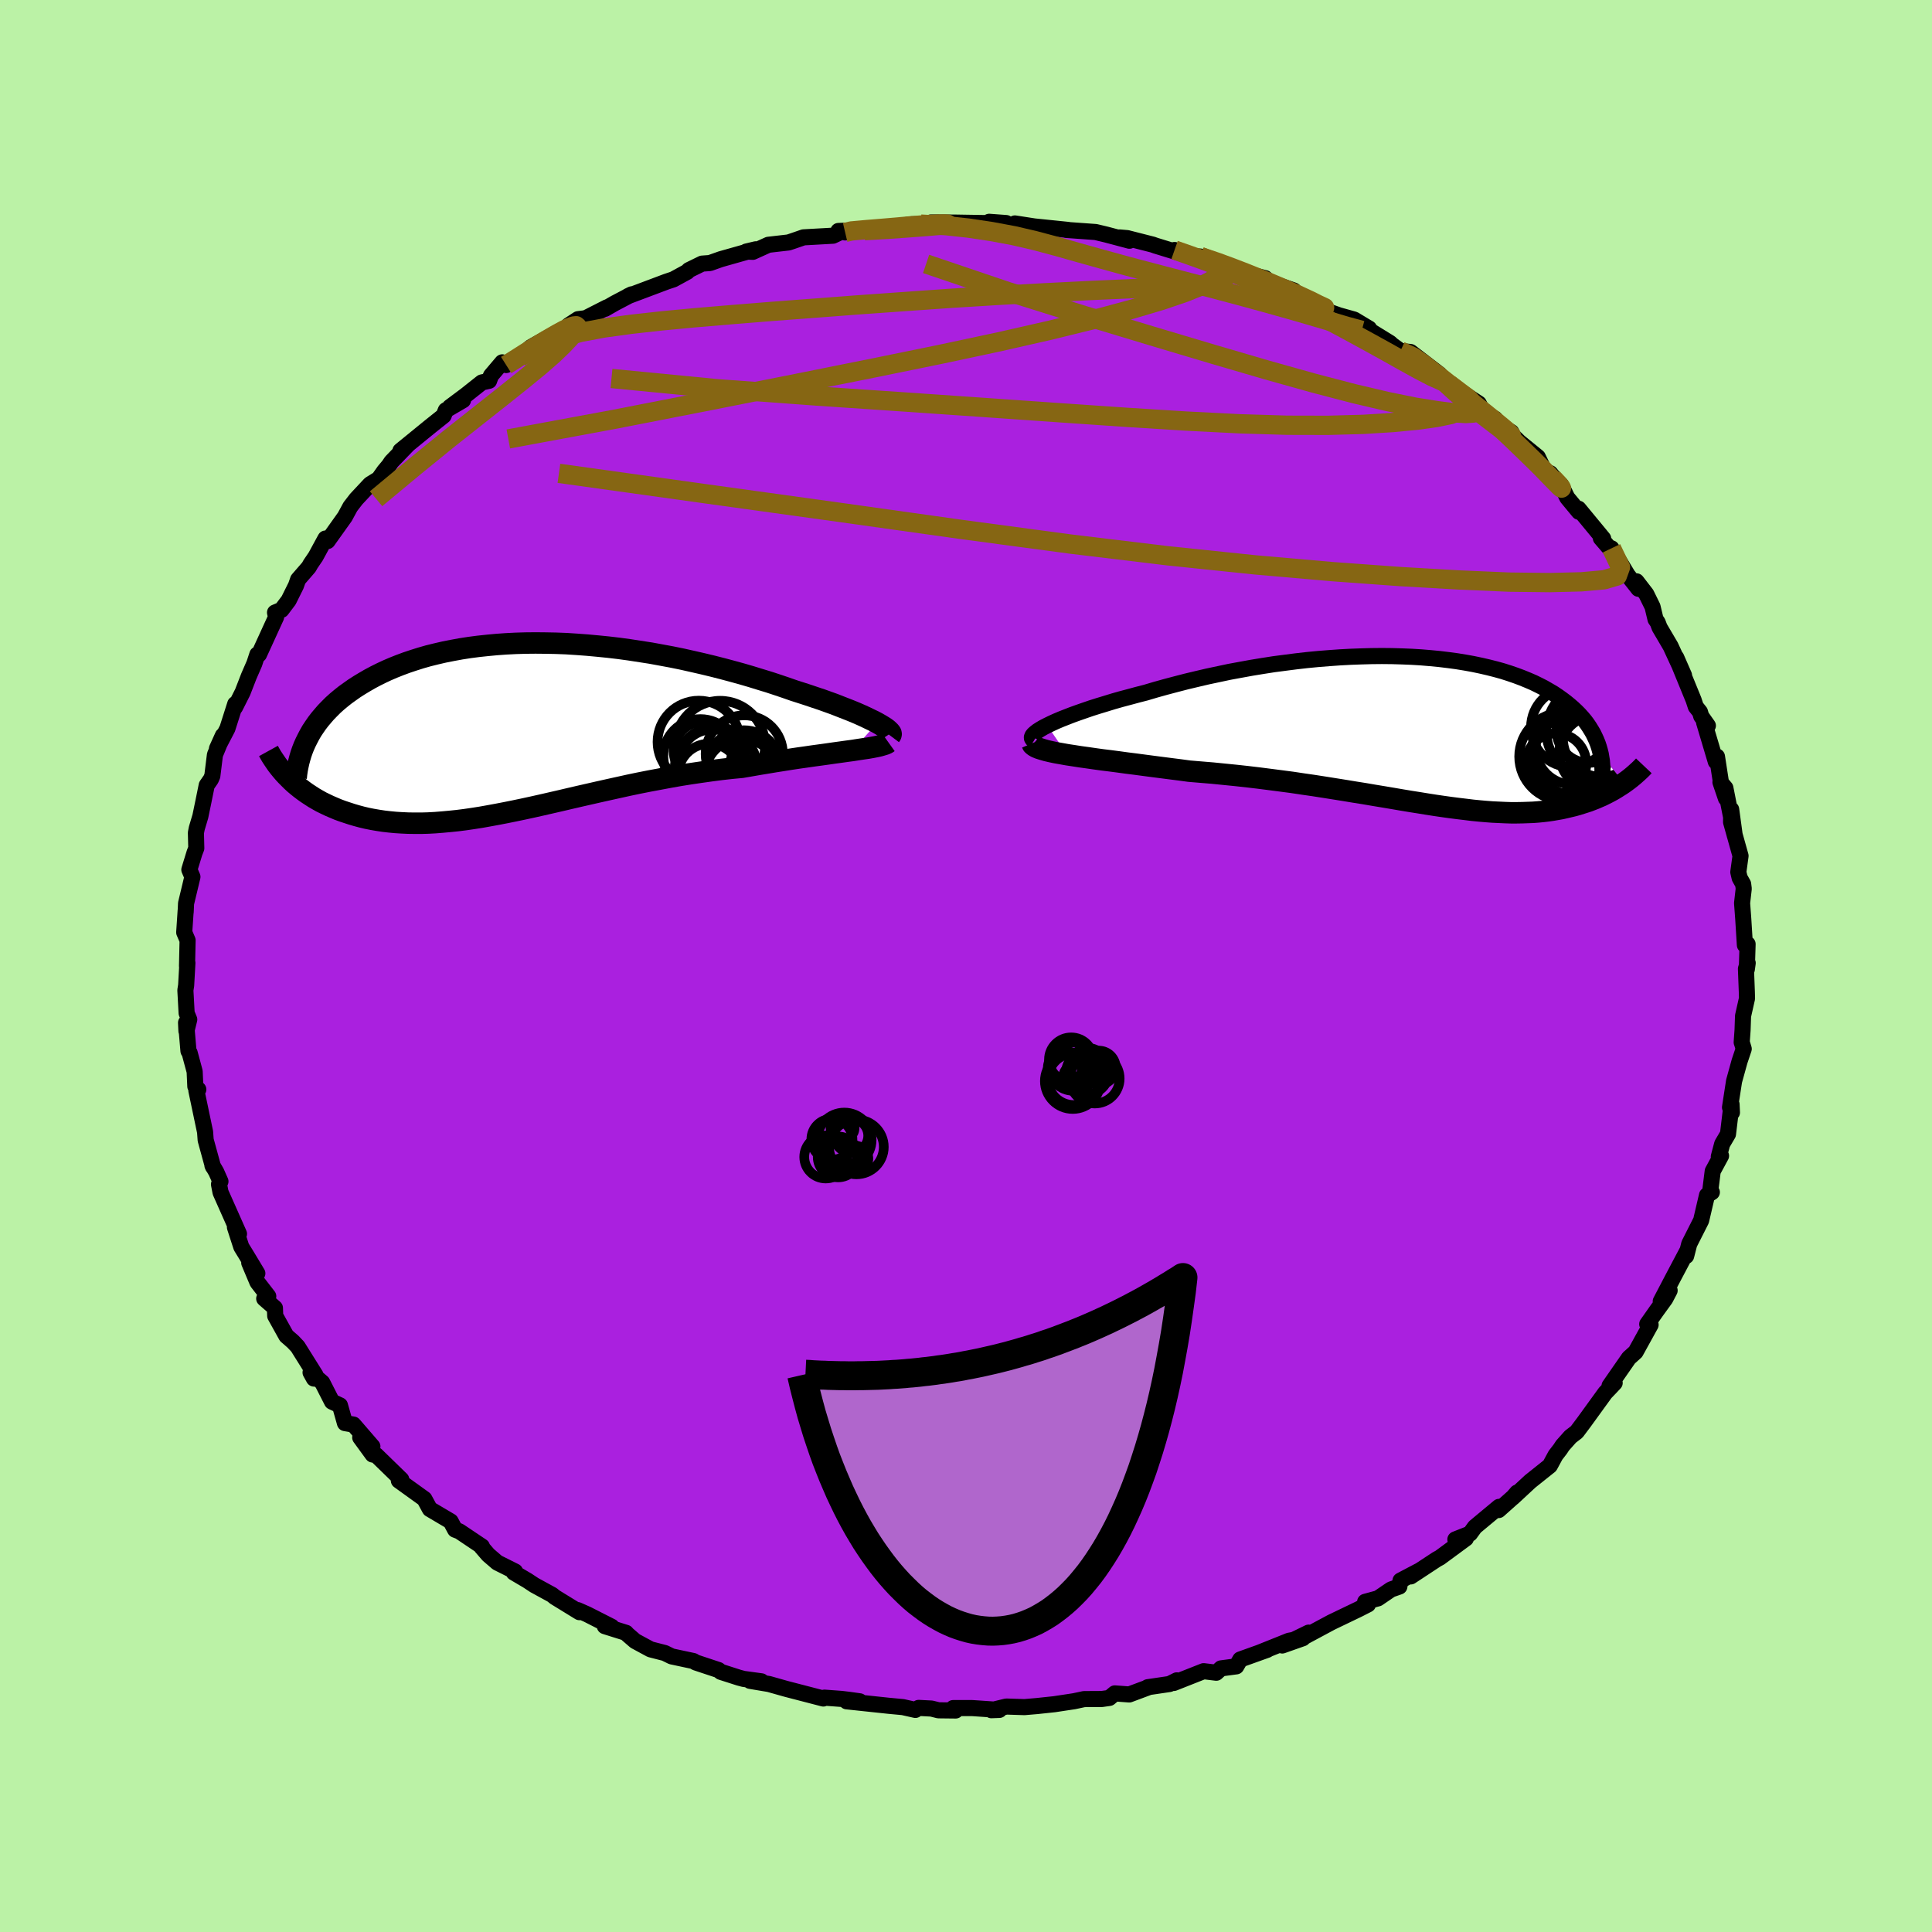 <svg xmlns="http://www.w3.org/2000/svg" width="500" height="500" viewBox="-100 -100 200 200"><defs><clipPath id="c"><path d="m36.82-.6-.36-.19-.4-.19-.43-.21-.46-.21-.5-.22-.53-.22-.56-.22-.59-.23-.61-.24-.64-.23-.67-.24-.69-.23-.71-.24-.74-.24-.75-.24-.83-.29-.86-.29-.88-.29-.92-.28-.94-.29-.96-.28-.98-.27-1.01-.27-1.02-.26-1.04-.25-1.05-.24-1.07-.24-1.08-.22-1.08-.2-1.09-.2-1.1-.17-1.1-.17-1.1-.15-1.1-.13-1.1-.11-1.09-.1-1.08-.08-1.08-.07-1.07-.04-1.06-.02-1.04-.01-1.03.01-1.02.03-.99.05-.98.07-.96.09-.94.1-.92.12-.9.14-.87.16-.86.17-.82.19-.81.2-.77.22-.76.24-.72.24-.7.26-.68.27-.65.28-.62.29-.6.3-.58.31-.55.32-.53.32-.5.32-.48.34-.46.33-.44.35-.42.35-.4.36-.37.37-.36.37-.33.38-.32.38-.29.38-.27.39-.26.39-.23.4-.21.4-1.93 4.11.27.27.29.27.31.26.31.25.33.25.35.25.35.23.37.24.38.22.39.22.41.2.42.2.44.19.45.19.46.17.48.16.49.16.51.15.52.14.55.13.55.11.58.1.59.09.61.07.63.06.64.04.66.03.68.01h.69l.71-.02.73-.04.75-.06.76-.07.78-.08.79-.1.82-.12.83-.13.84-.15.87-.16.88-.17.89-.18.91-.19.92-.2.94-.21.96-.22.96-.22.98-.23.99-.23 1.01-.23 1.01-.23 1.03-.23 1.04-.23 1.04-.23 1.05-.22 1.06-.21 1.07-.2 1.07-.2 1.07-.19 1.07-.17 1.08-.16 1.07-.15 1.07-.14 1.07-.12 1.06-.1.87-.15.86-.15.85-.14.84-.14.83-.13.81-.13.8-.12.78-.11.76-.11.74-.1.72-.1.69-.1.66-.09.64-.09.6-.08"/></clipPath><clipPath id="b"><path d="m-39.35-.64.43-.21.48-.22.52-.22.56-.22.59-.23.64-.23.66-.23.7-.24.73-.23.76-.23.78-.24.81-.23.83-.22.85-.23.86-.22 1.01-.3 1.04-.29 1.06-.28 1.08-.28 1.09-.26 1.11-.26 1.13-.24 1.13-.24 1.14-.21 1.15-.21 1.16-.19 1.15-.18 1.15-.15 1.16-.15 1.14-.13 1.14-.11 1.13-.09 1.12-.08 1.11-.06 1.1-.04 1.08-.03 1.06-.01 1.05.01 1.03.03 1 .04.98.06.96.08.94.09.91.11.89.12.86.14.83.15.81.17.78.18.75.19.72.2.69.22.67.23.64.24.61.25.58.25.55.27.53.27.5.29.48.28.45.3.42.3.4.3.38.31.36.31.33.31.32.32.29.32.28.33.25.33.23.34.21.34.2.34.17.35.16.35.14.35.12.36.1.35.09.36 2.38 3.02-.25.17-.27.17-.27.17-.28.17-.29.16-.3.16-.3.15-.32.16-.33.14-.34.15-.34.13-.36.14-.37.12-.38.12-.38.12-.4.11-.42.1-.42.1-.44.1-.46.08-.46.08-.48.07-.5.06-.51.05-.53.04-.55.02-.56.02-.58.01h-.59l-.61-.02-.64-.03-.65-.03-.67-.05-.69-.06-.71-.07-.73-.09-.75-.09-.78-.1-.79-.11-.82-.12-.83-.13-.86-.14-.89-.14-.9-.15-.93-.16-.95-.16-.97-.16-.99-.17-1.01-.16-1.03-.17-1.06-.17-1.07-.17-1.09-.17-1.11-.16-1.13-.17-1.14-.15-1.16-.15-1.17-.15-1.18-.14-1.19-.13-1.2-.12-1.2-.12-1.21-.1-1.2-.1-.95-.13-.95-.12-.93-.12-.93-.12-.91-.12-.9-.12-.88-.11-.87-.12-.84-.11-.82-.1-.79-.11-.76-.11-.73-.1-.7-.11-.66-.1"/></clipPath><filter id="a"><feTurbulence baseFrequency=".05" numOctaves="3" result="noise" type="noise"/><feDisplacementMap in="SourceGraphic" in2="noise" scale="2"/></filter></defs><rect width="100%" height="100%" x="-100" y="-100" fill="#BBF2A6"/><path fill="#AA20DF" stroke="#000" stroke-linejoin="round" stroke-width="1.667" d="m80.92-.31-.18.6.09 2.35.02.71-.41 1.82-.05 1.46-.09 1.27.04.11.17.57-.43 1.28-.57 2.06-.42 2.72.2.53-.04-.85-.37 3.08-.6 1.02-.35 1.32.23-.09-.86 1.59-.28 2.24.19-.06-.5.31-.61 2.61-1.23 2.43-.32 1.25.05-.3.03-.16-1.38 2.61-1.33 2.54.92-1.12-.45.86-.9 1.24-.97 1.38.27.09.08-.02-1.55 2.81-.7.63-2 2.88.53-.3-.44.47-.53.55-2.21 3.05-.75 1-.65.5-.81.91-.25.38-.48.62-.59 1.09-2.03 1.62-1.81 1.68.45-.52-.25.33-1.66 1.48.04-.33-2.5 2.08-.5.69-1.52.6 1.09-.1-2.69 1.98-.33.18-2.69 1.77.84-.57-1.9 1-.12.62-.86.3-1.35.92-1.33.36.29.27-.98.5-2.81 1.35-2.72 1.46.37-.39-2.73 1.33 2.13-.75-1.43.26-3.07 1.23.81-.29-2.79 1-.41.71-1.58.21-.49.45L24.6 73l-3.09 1.22.31-.27-.76.38-2.25.33.02.03-1.93.72-1.5-.11-.56.47-.78.11-1.84.01-1.03.22-2.05.31-1.79.19-1.3.11-1.88-.06-1.55.38.83-.03-2.8-.19h-1.98l.26.25-1.78-.02-.72-.18-1.33-.07-.34.21-1.29-.29-1.49-.14-4.33-.46H-11l-1.07-.15-.82-.1-1.76-.13-.12.09-3.85-1-1.77-.5-1.97-.33 1.18.05-1.84-.25-.49-.13-1.87-.6-.24-.19-2.35-.78-.25-.15-2.25-.48-.71-.35-1.48-.38-1.59-.86-.82-.71-.12-.14-2.2-.69.71.06-2.54-1.29-.97-.43.17.21-2.54-1.56-.28-.23-1.85-1.01-.71-.47-1.41-.83.13-.11-1.84-.92-.93-.8-.7-.81.04-.06-2.34-1.57-.44-.17-.46-.86-1.81-1.07-.34-.2-.57-1.05-2.64-1.9.25-.11-2.6-2.53-.37-.06-1.28-1.76 1.26.93-1.96-2.27-.88-.15-.52-1.84-.82-.38-1.01-1.98-1.21-1.04.35.63.16-.36-1.84-2.94-.48-.51-.7-.61-1.15-2.07-.03-.82-1.11-.97.42-.24-1.12-1.45-.85-2.02.84 1.1-1.12-1.86-.54-.88-.66-2.04.42.69-1.91-4.3-.16-.83.15-.3-.44-.99-.39-.67.06.14-.76-2.77-.06-.83-.07-.33-.83-3.95.2-.12-.31-.32-.07-1.54-.52-1.93-.12-.19-.25-2.93.04.86.29-1.19-.27-.66-.13-2.37.08-.51.13-2.32-.04.33.06-2.67-.35-.82.15-2.26v.16l.04-.9.66-2.75-.32-.74.54-1.76.18-.46-.04-1.6.09-.46.37-1.24.3-1.45.36-1.77.43-.62.15-.35.27-2.18.82-1.99-.61 1.35 1.08-2.08.81-2.54-.01.32.78-1.55.64-1.65.57-1.31.31-.94.16-.07.01.07 1.77-3.87-.11-.47.67-.28.74-.98.76-1.53.22-.63 1.11-1.28.18-.32.53-.78 1.01-1.86.22.26 1.79-2.51.57-1.05.61-.79 1.43-1.53.89-.55.58-.82.47-.56.27-.4 1.73-1.79-.8.65 3.09-2.52 1.38-1.1.23-.57 1.78-1.04-1.36.71 1.66-1.24 1.65-1.31.75-.17.19-.53 1.17-1.38.41.28 1.43-.81 1.12-1.04 3.16-1.77.63.01.12-.5.98-.64.79-.1 2.2-1.12-.2.15 1.01-.58 1.75-.92-.39.19 3.99-1.5.72-.24 1.43-.78.17-.18 1.37-.67.81-.06 1.13-.4 3.61-1.02-.97.23.67.03 1.61-.73 2.09-.24.51-.17 1.04-.36 3.05-.17.95-.45.31.11-.7-.15 3.64-.15 2.36-.29-1.96.25 3.51-.5.98-.02 1.14.1-.09-.27 2.39.01 3.72.06 1.44.23-1.52-.37 1.76.13-1.12.05 3.45.3-1.43-.31 2 .31 3.51.36h-.2l3.05.22 1.09.26 2.41.64-1.03-.34.8.07 2.63.67.31.11 2.7.83-.74-.38 1.69.64.99.04 2.65.88-.36-.14 2.39.98 2.03.52-1.5-.31 2.64.96 1.81.62-.74-.23 2.69 1.44.02-.1 1.13.9 1.58.56 1.57.44 1.55.93.1.22 2.06 1.27.24.22.84.61 1.05.11 2.97 2.28-1.51-.73 1.06.61 1.89 1.48-.4-.31 3.05 2 .5.97 1.19.61.1.43 1.58.95.21.42.6.59 1.93 1.57.69 1.42.6.26 1.04 1.28.06-.1.66 1.35 1.21 1.46-.04-.32 2.55 3.09-.24-.04 1.25 1.45-.15-.4 1.68 2.78 1.11 1.41-.2-.77 1.01 1.31.65 1.32.31 1.3.22.32.2.53 1.14 1.94 1.39 3.01-.81-1.85 1.8 4.4.23.7.43.54.13.44.69.98-.39-.33 1.21 4.06.12-.53.42 2.72.51 1.61-.57-1.68.51.6.96 4.87-.36-2.65-.01 1.31.98 3.5-.23 1.68.14.6.36.64.06.48-.17 1.49.12 1.62.17 2.72.28-.1-.08 2.61.09-.65-.18.6" filter="url(#a)"/><path fill="#fff" d="m-39.35-.64.43-.21.48-.22.52-.22.56-.22.59-.23.64-.23.66-.23.7-.24.73-.23.76-.23.78-.24.81-.23.83-.22.85-.23.86-.22 1.01-.3 1.04-.29 1.06-.28 1.08-.28 1.09-.26 1.11-.26 1.13-.24 1.13-.24 1.14-.21 1.15-.21 1.16-.19 1.15-.18 1.15-.15 1.16-.15 1.14-.13 1.14-.11 1.13-.09 1.12-.08 1.11-.06 1.1-.04 1.08-.03 1.06-.01 1.05.01 1.03.03 1 .04.98.06.96.08.94.09.91.11.89.12.86.14.83.15.81.17.78.18.75.19.72.2.69.22.67.23.64.24.61.25.58.25.55.27.53.27.5.29.48.28.45.3.42.3.4.3.38.31.36.31.33.31.32.32.29.32.28.33.25.33.23.34.21.34.2.34.17.35.16.35.14.35.12.36.1.35.09.36 2.38 3.02-.25.17-.27.17-.27.17-.28.17-.29.16-.3.16-.3.15-.32.16-.33.14-.34.15-.34.13-.36.14-.37.12-.38.12-.38.12-.4.11-.42.1-.42.1-.44.1-.46.08-.46.08-.48.07-.5.06-.51.05-.53.04-.55.02-.56.02-.58.01h-.59l-.61-.02-.64-.03-.65-.03-.67-.05-.69-.06-.71-.07-.73-.09-.75-.09-.78-.1-.79-.11-.82-.12-.83-.13-.86-.14-.89-.14-.9-.15-.93-.16-.95-.16-.97-.16-.99-.17-1.01-.16-1.03-.17-1.06-.17-1.07-.17-1.09-.17-1.11-.16-1.13-.17-1.14-.15-1.16-.15-1.17-.15-1.18-.14-1.19-.13-1.2-.12-1.2-.12-1.21-.1-1.2-.1-.95-.13-.95-.12-.93-.12-.93-.12-.91-.12-.9-.12-.88-.11-.87-.12-.84-.11-.82-.1-.79-.11-.76-.11-.73-.1-.7-.11-.66-.1" filter="url(#a)" transform="translate(47.76 -24.26)"/><path fill="#fff" d="m36.82-.6-.36-.19-.4-.19-.43-.21-.46-.21-.5-.22-.53-.22-.56-.22-.59-.23-.61-.24-.64-.23-.67-.24-.69-.23-.71-.24-.74-.24-.75-.24-.83-.29-.86-.29-.88-.29-.92-.28-.94-.29-.96-.28-.98-.27-1.01-.27-1.02-.26-1.04-.25-1.05-.24-1.07-.24-1.08-.22-1.08-.2-1.09-.2-1.1-.17-1.1-.17-1.1-.15-1.1-.13-1.1-.11-1.09-.1-1.08-.08-1.08-.07-1.07-.04-1.06-.02-1.04-.01-1.03.01-1.02.03-.99.05-.98.07-.96.09-.94.1-.92.12-.9.14-.87.16-.86.17-.82.19-.81.2-.77.22-.76.24-.72.24-.7.26-.68.27-.65.28-.62.29-.6.3-.58.31-.55.32-.53.32-.5.32-.48.34-.46.33-.44.35-.42.35-.4.36-.37.37-.36.37-.33.38-.32.38-.29.38-.27.39-.26.39-.23.4-.21.4-1.93 4.11.27.27.29.27.31.26.31.25.33.25.35.25.35.23.37.24.38.22.39.22.41.2.42.2.44.19.45.19.46.17.48.16.49.16.51.15.52.14.55.13.55.11.58.1.59.09.61.07.63.06.64.04.66.03.68.01h.69l.71-.02.73-.04.75-.06.76-.07.78-.08.79-.1.82-.12.83-.13.84-.15.87-.16.88-.17.89-.18.91-.19.92-.2.94-.21.96-.22.96-.22.98-.23.99-.23 1.01-.23 1.01-.23 1.03-.23 1.04-.23 1.04-.23 1.05-.22 1.06-.21 1.07-.2 1.07-.2 1.07-.19 1.07-.17 1.08-.16 1.07-.15 1.07-.14 1.07-.12 1.06-.1.87-.15.86-.15.85-.14.84-.14.83-.13.81-.13.8-.12.78-.11.76-.11.74-.1.72-.1.69-.1.66-.09.64-.09.6-.08" filter="url(#a)" transform="translate(-46.01 -24.57)"/><g fill="none" stroke="#000" transform="translate(47.76 -24.26)"><path stroke-linejoin="round" stroke-width="1.667" d="m-40.71.9-.15-.09-.07-.11-.01-.12.05-.14.12-.16.18-.16.23-.18.28-.18.34-.2.39-.2.43-.21.48-.22.52-.22.56-.22.59-.23.64-.23.66-.23.7-.24.73-.23.76-.23.78-.24.81-.23.83-.22.85-.23.86-.22 1.01-.3 1.04-.29 1.06-.28 1.08-.28 1.09-.26 1.11-.26 1.13-.24 1.13-.24 1.14-.21 1.15-.21 1.16-.19 1.15-.18 1.15-.15 1.16-.15 1.14-.13 1.14-.11 1.13-.09 1.12-.08 1.11-.06 1.1-.04 1.08-.03 1.06-.01 1.05.01 1.03.03 1 .04.98.06.96.08.94.09.91.11.89.12.86.14.83.15.81.17.78.18.75.19.72.2.69.22.67.23.64.24.61.25.58.25.55.27.53.27.5.29.48.28.45.3.42.3.4.3.38.31.36.31.33.31.32.32.29.32.28.33.25.33.23.34.21.34.2.34.17.35.16.35.14.35.12.36.1.35.09.36.06.36.06.36.03.37.02.36.01.37-.01.36-.02.37-.04.37-.05.37-.06.37" filter="url(#a)"/><path stroke-linejoin="round" stroke-width="2.222" d="m-40.93 1.21.06.14.15.13.22.13.29.12.35.11.41.12.47.11.52.11.57.1.61.11.66.1.7.11.73.1.76.11.79.11.82.1.84.11.87.12.88.11.9.12.91.12.93.12.93.12.95.12.95.13 1.2.1 1.21.1 1.2.12 1.2.12 1.19.13 1.18.14 1.17.15 1.16.15 1.14.15 1.13.17 1.11.16 1.09.17 1.07.17 1.06.17 1.03.17 1.01.16.99.17.97.16.95.16.93.16.9.15.89.14.86.14.83.13.82.12.79.11.78.1.75.09.73.09.71.07.69.06.67.05.65.03.64.03.61.02h.59l.58-.01.56-.02.55-.02.53-.04.51-.05.5-.06.48-.07.46-.08.46-.08.44-.1.42-.1.42-.1.4-.11.38-.12.38-.12.37-.12.36-.14.34-.13.34-.15.33-.14.32-.16.3-.15.3-.16.29-.16.28-.17.27-.17.27-.17.25-.17.25-.18.23-.17.23-.18.22-.18.21-.18.2-.18.2-.18.19-.18.18-.18.17-.18" filter="url(#a)"/><circle cx="15.694" cy="2.128" r="4.64" clip-path="url(#b)" filter="url(#a)"/><circle cx="17.274" cy="-.032" r="4.948" clip-path="url(#b)" filter="url(#a)"/><circle cx="13.329" cy="3.303" r="3.128" clip-path="url(#b)" filter="url(#a)"/><circle cx="14.619" cy="2.583" r="3.956" clip-path="url(#b)" filter="url(#a)"/><circle cx="18.054" cy=".668" r="4.022" clip-path="url(#b)" filter="url(#a)"/><circle cx="14.069" cy="2.578" r="4.562" clip-path="url(#b)" filter="url(#a)"/><circle cx="15.039" cy="1.668" r="3.816" clip-path="url(#b)" filter="url(#a)"/><circle cx="17.564" cy="2.203" r="3.916" clip-path="url(#b)" filter="url(#a)"/><circle cx="14.854" cy="-.457" r="4.124" clip-path="url(#b)" filter="url(#a)"/><circle cx="16.739" cy="-.142" r="3.372" clip-path="url(#b)" filter="url(#a)"/></g><g fill="none" stroke="#000" transform="translate(-46.01 -24.57)"><path stroke-linejoin="round" stroke-width="2.222" d="m38.18.73.06-.08.02-.09-.02-.1-.08-.12-.12-.12-.16-.15-.2-.15-.25-.16-.28-.17-.33-.19-.36-.19-.4-.19-.43-.21-.46-.21-.5-.22-.53-.22-.56-.22-.59-.23-.61-.24-.64-.23-.67-.24-.69-.23-.71-.24-.74-.24-.75-.24-.83-.29-.86-.29-.88-.29-.92-.28-.94-.29-.96-.28-.98-.27-1.01-.27-1.02-.26-1.04-.25-1.05-.24-1.07-.24-1.08-.22-1.08-.2-1.09-.2-1.1-.17-1.1-.17-1.1-.15-1.1-.13-1.1-.11-1.09-.1-1.08-.08-1.08-.07-1.07-.04-1.06-.02-1.04-.01-1.03.01-1.02.03-.99.05-.98.07-.96.09-.94.1-.92.12-.9.14-.87.16-.86.17-.82.19-.81.2-.77.22-.76.24-.72.24-.7.26-.68.27-.65.28-.62.29-.6.3-.58.31-.55.32-.53.32-.5.32-.48.34-.46.33-.44.35-.42.35-.4.36-.37.37-.36.37-.33.38-.32.38-.29.38-.27.39-.26.39-.23.4-.21.4-.2.4-.18.4-.16.41-.14.4-.12.41-.11.41-.09.41-.08.41-.06.41-.04.42" filter="url(#a)"/><path stroke-linejoin="round" stroke-width="2.222" d="m37.98 1.42-.14.1-.2.09-.26.08-.31.09-.36.08-.41.08-.45.08-.49.07-.53.08-.57.09-.6.08-.64.09-.66.09-.69.1-.72.1-.74.1-.76.11-.78.11-.8.12-.81.13-.83.13-.84.14-.85.14-.86.15-.87.15-1.06.1-1.07.12-1.07.14-1.07.15-1.08.16-1.07.17-1.07.19-1.07.2-1.07.2-1.06.21-1.05.22-1.04.23-1.04.23-1.03.23-1.01.23-1.01.23-.99.23-.98.23-.96.22-.96.22-.94.21-.92.2-.91.19-.89.18-.88.17-.87.16-.84.15-.83.13-.82.12-.79.1-.78.08-.76.07-.75.06-.73.04-.71.02h-.69l-.68-.01-.66-.03-.64-.04-.63-.06-.61-.07-.59-.09-.58-.1-.55-.11-.55-.13-.52-.14-.51-.15-.49-.16-.48-.16-.46-.17-.45-.19-.44-.19-.42-.2-.41-.2-.39-.22-.38-.22-.37-.24-.35-.23-.35-.25-.33-.25-.31-.25-.31-.26-.29-.27-.27-.27-.27-.27-.25-.27-.24-.28-.23-.28-.22-.28-.2-.29-.19-.28-.19-.29-.17-.29-.16-.29" filter="url(#a)"/><circle cx="22.777" cy="4.853" r="3.814" clip-path="url(#c)" filter="url(#a)"/><circle cx="23.022" cy="3.943" r="3.78" clip-path="url(#c)" filter="url(#a)"/><circle cx="20.127" cy="4.103" r="4.262" clip-path="url(#c)" filter="url(#a)"/><circle cx="23.057" cy="2.618" r="3.998" clip-path="url(#c)" filter="url(#a)"/><circle cx="18.767" cy="2.328" r="3.02" clip-path="url(#c)" filter="url(#a)"/><circle cx="19.427" cy="4.763" r="3.204" clip-path="url(#c)" filter="url(#a)"/><circle cx="20.562" cy="1.768" r="4.654" clip-path="url(#c)" filter="url(#a)"/><circle cx="18.352" cy="1.373" r="4.272" clip-path="url(#c)" filter="url(#a)"/><circle cx="19.777" cy="3.588" r="3.508" clip-path="url(#c)" filter="url(#a)"/><circle cx="18.517" cy="2.848" r="3.838" clip-path="url(#c)" filter="url(#a)"/></g><g fill="none" stroke="#866613" stroke-linejoin="round" stroke-width="2"><path d="m24.27-73.44 1.8.61 1.41.52 1.38.53 1.34.54 1.28.52 1.23.52 1.14.49 1.01.47.86.4.67.34.48.23.25.12v-.01l-.34-.16-.73-.33-1.17-.5-1.55-.68-1.83-.83m-9.91-3.46 1.6.56 1.78.64 1.93.79 2.03.92 2.1 1.01 2.12 1.07 2.12 1.1 2.11 1.1 2.07 1.11 2.02 1.1 1.94 1.07 1.8 1.01 1.63.9 1.38.72.98.44.55.21m-95.92-2.65 1.76-1.08 2.22-.88 2.28-.61 2.46-.46 2.78-.38 3.15-.35 3.48-.33 3.8-.32 4.09-.33 4.37-.33 4.6-.35 4.78-.34 4.85-.34 4.85-.3 4.83-.27 4.81-.24 4.85-.21 4.91-.18 4.93-.13" filter="url(#a)"/><path d="m50.03-60.23 1.96 1.47.78.85.11.46-.36.21-.79.05-1.23-.08-1.72-.22-2.27-.36-2.86-.58-3.49-.82-4.17-1.09-4.85-1.36-5.57-1.63-6.3-1.88-7.11-2.15-7.88-2.47-8.41-2.85m-.55-4.12 1.05.06 1.63.11 2.23.24 2.41.36 2.31.43 2.19.51 2.18.58 2.29.65 2.47.69 2.65.73 2.8.74 2.9.76 2.92.76 2.86.76 2.71.74 2.5.7 2.22.64 1.96.58 1.79.53 1.58.43" filter="url(#a)"/><path d="m48.54-61.4 1.35 1.07 1.3 1.04 1.43 1.2 1.4 1.24 1.31 1.2 1.2 1.13 1.11 1.07 1.04 1.01.95.94.81.84.63.64.4.41.17.14-.07-.12-.28-.34-.54-.57m-73.26-25.44.64-.15 1.64-.15 1.6-.13 1.43-.12 1.3-.12 1.16-.09 1.02-.07.85-.04.64-.01.33.02-.12.05-.69.08-1.29.11-1.83.14-2.27.16-2.41.14" filter="url(#a)"/><path d="m50.43-59.92.38.35.63.8.16.73-.43.54-.97.41-1.5.31-2 .28-2.52.24-3.06.19-3.64.1-4.25-.01-4.89-.15-5.55-.28-6.19-.39-6.86-.47-7.59-.53-8.4-.58-9.31-.63-10.21-.75-10.93-1.06" filter="url(#a)"/><path d="m44.97-63.67 1.34.63 1.17.82.95.76.95.77 1.06.84 1.13.89 1.12.88 1.03.82.88.71.71.58.55.46.38.34.2.22.01.07-.25-.13-.55-.38-.87-.65-1.16-.89-1.37-1.11-1.52-1.3-1.76-1.61m-24.7-12.49 1.53.61.57.51v.56l-.61.61-1.23.67-1.85.75-2.47.84-3.13.93-3.84 1.03-4.56 1.12-5.28 1.2-6.05 1.29-6.9 1.41-7.88 1.58-8.96 1.78-10.03 1.96-10.96 2.03m-.22-7.65 1.39-.88 1.49-.95 1.33-.8 1.02-.59.75-.41.56-.26.42-.15.28-.03.12.1-.07.24-.26.4-.47.56-.71.75-.99.95-1.33 1.16-1.73 1.42-2.14 1.71-2.57 2.03-3.01 2.38-3.47 2.82-4.08 3.39m127.89 5.13.93 1.95-.33.91-1.38.4-2.35.21-3.27.08-4.2-.05-5.13-.22-6.07-.35-7.03-.51-8.01-.7-9.05-.94-10.12-1.22-11.27-1.51L-13-46.95l-13.93-1.93L-42.14-51" filter="url(#a)"/></g><g fill="none" stroke="#000"><circle cx="13.738" cy="10.522" r="1.762" filter="url(#a)"/><circle cx="11.05" cy="11.918" r="2.882" filter="url(#a)"/><circle cx="13.322" cy="11.65" r="2.584" filter="url(#a)"/><circle cx="10.238" cy="10.558" r="1.768" filter="url(#a)"/><circle cx="12.566" cy="11.046" r="2.208" filter="url(#a)"/><circle cx="11.094" cy="10.414" r="2.5" filter="url(#a)"/><circle cx="10.886" cy="9.686" r="2.294" filter="url(#a)"/><circle cx="12.642" cy="10.354" r="1.86" filter="url(#a)"/><circle cx="11.154" cy="11.726" r="2.668" filter="url(#a)"/><circle cx="11.454" cy="11.578" r="1.414" filter="url(#a)"/><circle cx="-13.054" cy="19.562" r="1.788" filter="url(#a)"/><circle cx="-11.878" cy="17.57" r="1.756" filter="url(#a)"/><circle cx="-14.518" cy="19.77" r="2.226" filter="url(#a)"/><circle cx="-11.318" cy="19.942" r="1.208" filter="url(#a)"/><circle cx="-11.49" cy="19.73" r="1.144" filter="url(#a)"/><circle cx="-13.882" cy="17.938" r="2.126" filter="url(#a)"/><circle cx="-12.778" cy="16.758" r="1.24" filter="url(#a)"/><circle cx="-13.234" cy="19.766" r="2.114" filter="url(#a)"/><circle cx="-11.346" cy="18.73" r="2.834" filter="url(#a)"/><circle cx="-12.594" cy="17.998" r="2.824" filter="url(#a)"/></g><path fill="#B066CC" stroke="#000" stroke-linejoin="round" stroke-width="3" d="m-17.01 42.35.24 1.04.26 1.03.26 1 .27.99.29.96.29.95.31.93.31.91.32.89.34.87.34.85.35.82.35.81.37.79.37.77.38.75.39.73.39.7.41.69.4.66.42.64.42.62.43.6.43.58.44.56.44.53.45.51.45.49.46.46.46.45.46.42.47.4.48.37.47.35.48.33.48.3.49.28.48.26.49.23.49.21.49.18.5.16.49.14.5.11.49.08.5.06.5.04.49.01.5-.02.49-.04.5-.07.49-.09.5-.12.49-.15.49-.17.48-.2.49-.22.48-.26.48-.28.48-.3.47-.34.47-.36.47-.39.46-.41.46-.45.46-.47.45-.5.44-.53.45-.56.43-.58.43-.62.42-.64.42-.67.41-.7.41-.74.4-.76.39-.79.38-.82.38-.85.37-.88.36-.91.35-.94.35-.97.33-1 .33-1.03.32-1.07.31-1.09.3-1.13.29-1.15.28-1.19.27-1.22.26-1.26.24-1.28.24-1.32.23-1.35.21-1.38.2-1.41.2-1.45.17-1.48-.39.26-.4.24-.39.25-.4.24-.39.24-.39.23-.4.24-.39.22-.4.23-.39.22-.4.22-.39.21-.4.21-.39.21-.4.2-.39.2-.4.2-.39.19-.4.19-.39.19-.4.18-.39.18-.4.18-.39.17-.39.17-.4.17-.39.16-.4.16-.39.16-.4.15-.39.15-.4.15-.39.15-.4.14-.39.14-.4.13-.39.14-.4.13-.39.12-.4.13-.39.12-.4.11-.39.12-.39.11-.4.11-.39.11-.4.1-.39.1-.4.1-.39.09-.4.09-.39.09-.4.09-.39.08-.4.08-.39.08-.4.07-.39.08-.4.07-.39.06-.4.07-.39.06-.39.06-.4.05-.39.06-.4.05-.39.05-.4.04-.39.05-.4.04-.39.04-.4.03-.39.04-.4.03-.39.03-.4.02-.39.03-.4.02-.39.02-.4.02-.39.01-.39.01-.4.01-.39.01h-.4l-.39.01h-.79l-.4-.01h-.39l-.4-.01-.39-.01-.4-.01-.39-.02-.4-.01-.39-.02-.4-.02-.39-.03-.4-.02" filter="url(#a)"/></svg>